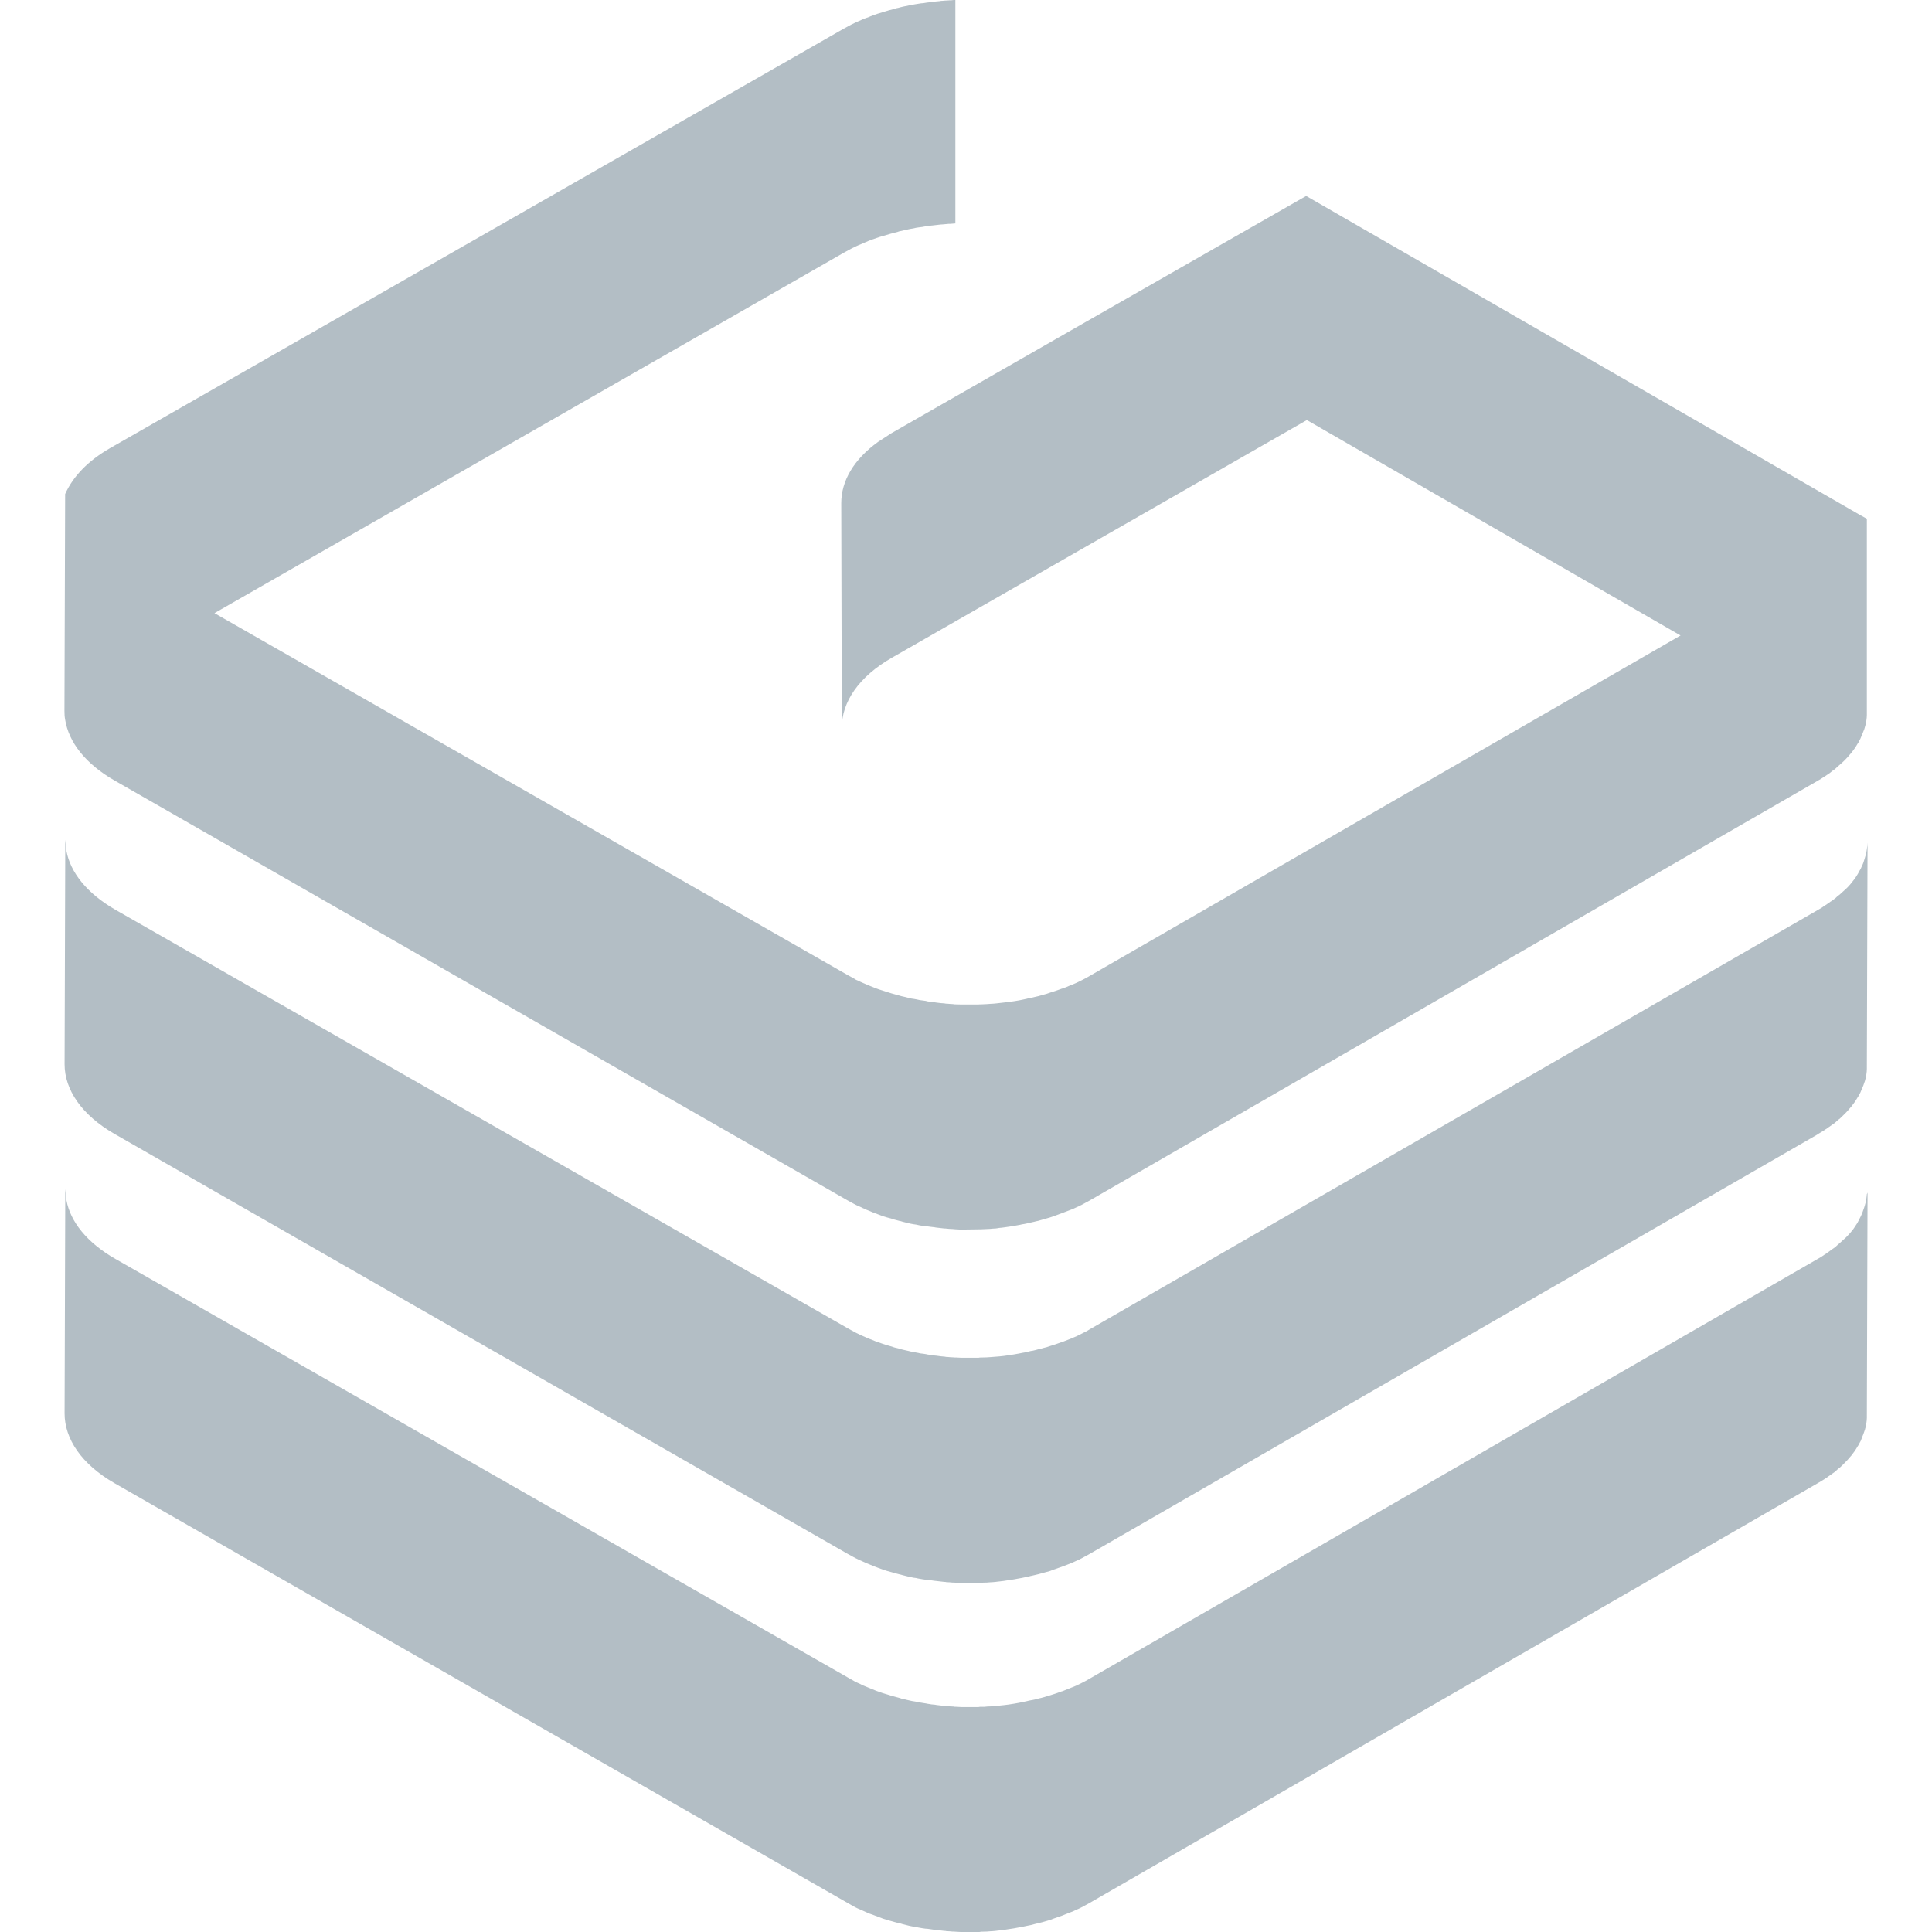 <?xml version="1.0" encoding="UTF-8"?>
<svg width="14px" height="14px" viewBox="0 0 14 14" version="1.1" xmlns="http://www.w3.org/2000/svg" xmlns:xlink="http://www.w3.org/1999/xlink">
    <g id="2023" stroke="none" stroke-width="1" fill="none" fill-rule="evenodd">
        <g id="SQL窗口备份" transform="translate(-251, -219)" fill="#B3BEC5">
            <g id="opengauss_offline" transform="translate(251, 219)">
                <path d="M0.473,8.617 L0.481,8.696 C0.51,8.853 0.629,9.004 0.837,9.123 L6.146,12.157 L6.19,12.182 C6.195,12.185 6.2,12.187 6.205,12.19 C6.215,12.195 6.226,12.2 6.236,12.204 C6.241,12.208 6.247,12.209 6.254,12.213 C6.264,12.217 6.274,12.221 6.283,12.225 L6.349,12.252 L6.394,12.268 C6.422,12.277 6.443,12.282 6.463,12.289 C6.483,12.295 6.502,12.3 6.522,12.305 C6.528,12.308 6.536,12.31 6.545,12.311 C6.558,12.315 6.572,12.318 6.585,12.321 C6.592,12.323 6.6,12.324 6.607,12.326 C6.62,12.327 6.631,12.331 6.644,12.332 C6.652,12.334 6.659,12.336 6.667,12.337 L6.711,12.344 C6.716,12.345 6.722,12.347 6.727,12.347 C6.742,12.35 6.758,12.352 6.775,12.353 C6.778,12.353 6.783,12.355 6.786,12.355 C6.807,12.358 6.827,12.36 6.847,12.361 L6.865,12.363 C6.879,12.365 6.892,12.366 6.907,12.366 C6.914,12.368 6.922,12.368 6.93,12.368 C6.943,12.368 6.954,12.37 6.967,12.37 L7.09,12.37 C7.096,12.368 7.105,12.368 7.113,12.368 L7.134,12.368 L7.155,12.366 L7.18,12.365 C7.222,12.361 7.264,12.358 7.307,12.352 C7.338,12.347 7.362,12.344 7.385,12.339 L7.41,12.334 L7.442,12.327 C7.451,12.324 7.46,12.323 7.469,12.321 C7.478,12.319 7.49,12.318 7.5,12.315 C7.508,12.313 7.518,12.31 7.526,12.308 C7.555,12.302 7.583,12.293 7.612,12.284 C7.638,12.276 7.663,12.268 7.689,12.258 C7.692,12.256 7.695,12.256 7.699,12.255 L7.761,12.23 C7.766,12.229 7.772,12.225 7.777,12.224 C7.793,12.217 7.808,12.211 7.823,12.203 L7.839,12.195 C7.859,12.185 7.878,12.175 7.896,12.164 L13.171,9.123 C13.182,9.117 13.191,9.112 13.2,9.106 C13.207,9.101 13.215,9.096 13.222,9.091 C13.228,9.088 13.235,9.083 13.241,9.078 C13.249,9.073 13.256,9.068 13.262,9.063 C13.269,9.06 13.274,9.055 13.28,9.05 L13.3,9.036 L13.316,9.021 C13.329,9.01 13.342,8.999 13.355,8.986 C13.37,8.974 13.378,8.966 13.386,8.957 C13.401,8.942 13.408,8.934 13.414,8.926 C13.426,8.913 13.432,8.903 13.439,8.893 L13.46,8.861 L13.486,8.81 L13.497,8.783 L13.509,8.749 C13.51,8.744 13.512,8.738 13.514,8.733 C13.515,8.727 13.517,8.722 13.519,8.715 C13.52,8.71 13.52,8.704 13.522,8.699 C13.524,8.694 13.524,8.688 13.525,8.681 L13.527,8.665 C13.527,8.659 13.527,8.652 13.532,8.646 L13.533,8.635 L13.528,10.25 L13.528,10.273 C13.528,10.279 13.527,10.286 13.527,10.292 L13.525,10.308 C13.524,10.313 13.524,10.32 13.522,10.326 C13.52,10.336 13.519,10.339 13.519,10.342 C13.517,10.349 13.515,10.354 13.514,10.36 L13.502,10.394 L13.497,10.406 C13.493,10.417 13.491,10.423 13.488,10.43 C13.486,10.436 13.484,10.441 13.481,10.446 C13.478,10.451 13.475,10.457 13.471,10.464 L13.466,10.474 C13.463,10.477 13.462,10.48 13.46,10.483 C13.452,10.498 13.445,10.506 13.439,10.516 C13.429,10.529 13.422,10.538 13.416,10.547 C13.404,10.561 13.396,10.569 13.39,10.577 C13.375,10.593 13.365,10.603 13.357,10.611 L13.331,10.636 C13.324,10.64 13.319,10.645 13.313,10.65 C13.308,10.655 13.303,10.66 13.297,10.665 L13.277,10.679 C13.272,10.683 13.266,10.687 13.259,10.692 C13.251,10.697 13.244,10.702 13.238,10.707 L13.228,10.713 L13.218,10.72 C13.21,10.725 13.204,10.729 13.195,10.734 C13.192,10.736 13.187,10.739 13.182,10.742 C13.177,10.744 13.173,10.747 13.168,10.75 L7.893,13.791 C7.873,13.802 7.855,13.812 7.836,13.822 L7.82,13.83 C7.805,13.836 7.789,13.844 7.774,13.851 C7.769,13.853 7.762,13.856 7.758,13.857 L7.695,13.882 L7.632,13.904 L7.609,13.913 L7.553,13.929 C7.534,13.934 7.516,13.938 7.496,13.943 C7.478,13.948 7.459,13.953 7.439,13.956 C7.428,13.958 7.418,13.961 7.406,13.963 C7.4,13.964 7.395,13.964 7.389,13.966 C7.359,13.972 7.335,13.976 7.312,13.979 C7.282,13.984 7.261,13.987 7.24,13.989 L7.23,13.99 L7.215,13.992 C7.201,13.994 7.188,13.994 7.175,13.995 C7.167,13.995 7.158,13.997 7.15,13.997 L7.108,13.998 C7.103,14 7.096,14 7.091,14 L6.962,14 C6.949,14 6.938,13.998 6.925,13.998 C6.917,13.997 6.91,13.997 6.902,13.997 L6.88,13.995 L6.858,13.994 C6.853,13.992 6.847,13.992 6.842,13.992 L6.781,13.985 L6.771,13.984 C6.755,13.982 6.739,13.979 6.722,13.977 L6.706,13.976 C6.691,13.974 6.677,13.972 6.662,13.969 C6.654,13.968 6.647,13.966 6.639,13.964 C6.626,13.963 6.615,13.961 6.602,13.958 L6.588,13.955 L6.54,13.943 C6.531,13.94 6.525,13.938 6.517,13.937 C6.504,13.934 6.492,13.93 6.479,13.927 C6.476,13.925 6.471,13.925 6.468,13.924 C6.465,13.922 6.461,13.922 6.458,13.921 C6.437,13.916 6.417,13.909 6.398,13.903 C6.367,13.891 6.345,13.883 6.324,13.875 C6.311,13.87 6.305,13.869 6.298,13.866 L6.278,13.857 C6.269,13.853 6.259,13.849 6.249,13.844 C6.244,13.841 6.238,13.84 6.231,13.836 C6.22,13.832 6.21,13.827 6.2,13.822 C6.195,13.819 6.19,13.817 6.185,13.814 L6.141,13.789 L0.832,10.749 C0.589,10.61 0.468,10.425 0.468,10.242 L0.473,8.617 Z M0.473,6.086 L0.481,6.165 C0.51,6.322 0.629,6.473 0.837,6.593 L6.146,9.627 L6.19,9.651 C6.195,9.654 6.2,9.656 6.205,9.659 C6.215,9.664 6.226,9.669 6.236,9.674 C6.241,9.677 6.247,9.679 6.254,9.682 C6.264,9.687 6.274,9.69 6.283,9.695 L6.293,9.699 L6.303,9.703 C6.334,9.716 6.363,9.727 6.394,9.737 C6.422,9.747 6.443,9.752 6.463,9.758 L6.474,9.762 L6.484,9.765 C6.497,9.768 6.509,9.771 6.522,9.774 C6.528,9.777 6.536,9.779 6.545,9.781 C6.558,9.784 6.572,9.787 6.585,9.79 C6.592,9.792 6.6,9.794 6.607,9.795 L6.644,9.802 C6.652,9.803 6.659,9.805 6.667,9.807 C6.682,9.808 6.696,9.811 6.711,9.813 C6.716,9.815 6.722,9.816 6.727,9.816 C6.742,9.82 6.758,9.821 6.775,9.823 C6.778,9.823 6.783,9.824 6.786,9.824 C6.807,9.828 6.827,9.829 6.847,9.831 C6.853,9.833 6.858,9.833 6.865,9.833 C6.879,9.834 6.892,9.836 6.907,9.836 C6.914,9.837 6.922,9.837 6.93,9.837 C6.943,9.837 6.954,9.839 6.967,9.839 L7.09,9.839 C7.096,9.837 7.105,9.837 7.113,9.837 C7.136,9.837 7.157,9.836 7.18,9.834 C7.222,9.831 7.264,9.828 7.307,9.821 C7.338,9.816 7.362,9.813 7.385,9.808 L7.41,9.803 C7.421,9.802 7.431,9.799 7.442,9.797 L7.469,9.79 C7.478,9.789 7.49,9.787 7.5,9.784 C7.508,9.782 7.518,9.779 7.526,9.777 C7.535,9.774 7.547,9.773 7.557,9.769 C7.575,9.765 7.594,9.76 7.612,9.753 C7.638,9.745 7.663,9.737 7.689,9.727 C7.692,9.726 7.695,9.726 7.699,9.724 C7.72,9.716 7.741,9.708 7.761,9.7 L7.777,9.693 C7.793,9.687 7.808,9.68 7.823,9.672 L7.839,9.664 C7.859,9.654 7.878,9.645 7.896,9.633 L13.173,6.594 C13.184,6.588 13.192,6.583 13.202,6.577 C13.208,6.572 13.217,6.567 13.223,6.562 C13.23,6.559 13.236,6.554 13.243,6.549 C13.251,6.544 13.257,6.539 13.264,6.534 C13.271,6.531 13.275,6.526 13.282,6.522 L13.302,6.507 C13.306,6.502 13.313,6.497 13.318,6.492 C13.324,6.488 13.331,6.483 13.336,6.478 C13.344,6.47 13.352,6.463 13.359,6.457 C13.373,6.445 13.381,6.437 13.39,6.428 C13.404,6.413 13.411,6.405 13.417,6.397 C13.429,6.382 13.435,6.374 13.442,6.365 C13.448,6.355 13.457,6.343 13.463,6.332 L13.476,6.308 C13.479,6.303 13.483,6.297 13.486,6.29 C13.488,6.284 13.491,6.279 13.493,6.274 C13.501,6.258 13.507,6.24 13.512,6.222 L13.522,6.188 C13.524,6.183 13.524,6.177 13.525,6.172 L13.528,6.154 L13.53,6.138 C13.532,6.131 13.532,6.125 13.532,6.118 L13.533,6.107 L13.528,7.723 L13.528,7.746 C13.528,7.752 13.527,7.758 13.527,7.765 C13.527,7.77 13.525,7.776 13.525,7.781 C13.524,7.786 13.524,7.792 13.522,7.799 C13.52,7.809 13.519,7.812 13.519,7.815 C13.517,7.822 13.515,7.826 13.514,7.833 L13.502,7.867 L13.497,7.879 L13.481,7.917 C13.478,7.922 13.475,7.929 13.471,7.935 L13.466,7.945 C13.463,7.948 13.462,7.951 13.46,7.954 C13.452,7.969 13.445,7.977 13.439,7.987 C13.429,8 13.422,8.01 13.416,8.018 C13.404,8.032 13.396,8.04 13.39,8.048 C13.375,8.065 13.365,8.074 13.357,8.082 L13.331,8.107 C13.324,8.111 13.319,8.116 13.313,8.121 C13.308,8.126 13.303,8.131 13.297,8.136 L13.277,8.15 C13.272,8.154 13.266,8.158 13.259,8.163 C13.251,8.168 13.244,8.173 13.238,8.178 L13.228,8.184 L13.218,8.191 C13.21,8.196 13.204,8.2 13.195,8.205 C13.192,8.207 13.187,8.21 13.182,8.213 C13.177,8.215 13.173,8.218 13.168,8.222 L7.893,11.262 C7.873,11.273 7.855,11.283 7.836,11.293 L7.82,11.301 C7.805,11.307 7.789,11.316 7.774,11.322 C7.769,11.324 7.762,11.327 7.758,11.329 L7.695,11.353 L7.632,11.375 L7.609,11.384 L7.525,11.407 L7.496,11.414 C7.486,11.416 7.475,11.419 7.465,11.421 C7.457,11.424 7.447,11.426 7.439,11.427 C7.428,11.429 7.418,11.432 7.406,11.434 L7.389,11.437 C7.359,11.443 7.335,11.447 7.312,11.45 C7.282,11.455 7.261,11.458 7.24,11.46 L7.23,11.461 L7.215,11.463 C7.201,11.465 7.188,11.465 7.175,11.466 C7.167,11.466 7.158,11.468 7.15,11.468 L7.108,11.469 C7.103,11.471 7.096,11.471 7.091,11.471 L6.962,11.471 C6.949,11.471 6.938,11.469 6.925,11.469 C6.917,11.468 6.91,11.468 6.902,11.468 L6.88,11.466 L6.858,11.465 C6.853,11.463 6.847,11.463 6.842,11.463 L6.781,11.456 L6.771,11.455 C6.755,11.453 6.739,11.45 6.722,11.448 L6.706,11.447 C6.691,11.445 6.677,11.443 6.662,11.44 C6.654,11.439 6.647,11.437 6.639,11.435 C6.626,11.434 6.615,11.432 6.602,11.429 L6.588,11.426 L6.54,11.414 C6.531,11.411 6.525,11.41 6.517,11.408 C6.504,11.405 6.492,11.401 6.479,11.398 C6.476,11.397 6.471,11.397 6.468,11.395 C6.465,11.393 6.461,11.393 6.458,11.392 C6.437,11.387 6.417,11.38 6.398,11.374 C6.367,11.363 6.345,11.354 6.324,11.346 C6.311,11.34 6.305,11.338 6.298,11.335 L6.278,11.327 C6.269,11.322 6.259,11.319 6.249,11.314 C6.244,11.311 6.238,11.309 6.231,11.306 C6.22,11.301 6.21,11.296 6.2,11.291 C6.195,11.288 6.19,11.286 6.185,11.283 L6.141,11.259 L0.832,8.218 C0.589,8.079 0.468,7.894 0.468,7.712 L0.473,6.086 Z M13.479,3.732 L13.528,3.759 L13.528,5.181 C13.528,5.187 13.527,5.194 13.527,5.2 L13.525,5.217 C13.524,5.221 13.524,5.228 13.522,5.234 C13.52,5.244 13.519,5.247 13.519,5.251 C13.517,5.257 13.515,5.262 13.514,5.268 C13.512,5.273 13.51,5.28 13.509,5.285 C13.507,5.291 13.504,5.296 13.502,5.302 L13.497,5.315 L13.481,5.353 L13.466,5.382 C13.463,5.385 13.462,5.388 13.46,5.391 C13.452,5.406 13.445,5.414 13.439,5.424 C13.429,5.437 13.422,5.447 13.416,5.455 C13.404,5.469 13.396,5.477 13.39,5.485 C13.375,5.502 13.365,5.511 13.357,5.519 L13.337,5.537 C13.324,5.548 13.319,5.553 13.313,5.558 C13.308,5.563 13.303,5.568 13.297,5.573 L13.277,5.587 L13.259,5.602 C13.251,5.607 13.244,5.612 13.238,5.616 L13.228,5.623 L13.218,5.629 C13.21,5.634 13.204,5.639 13.195,5.644 C13.192,5.646 13.187,5.649 13.182,5.652 C13.177,5.654 13.173,5.657 13.168,5.66 L7.893,8.701 C7.873,8.712 7.855,8.722 7.836,8.732 C7.831,8.735 7.824,8.736 7.82,8.74 C7.805,8.746 7.789,8.754 7.774,8.761 C7.769,8.762 7.762,8.766 7.758,8.767 L7.695,8.791 L7.632,8.814 L7.609,8.822 C7.58,8.83 7.552,8.838 7.522,8.847 C7.514,8.848 7.504,8.851 7.496,8.853 C7.486,8.855 7.475,8.858 7.465,8.86 C7.457,8.863 7.447,8.864 7.439,8.866 C7.428,8.868 7.418,8.871 7.406,8.872 C7.4,8.874 7.395,8.874 7.389,8.876 C7.359,8.882 7.335,8.885 7.312,8.889 C7.282,8.893 7.261,8.897 7.24,8.898 L7.23,8.9 L7.215,8.902 C7.201,8.903 7.188,8.903 7.175,8.905 L7.108,8.908 L6.962,8.91 C6.949,8.91 6.938,8.908 6.925,8.908 L6.913,8.907 L6.902,8.906 L6.88,8.905 L6.858,8.903 C6.853,8.902 6.847,8.902 6.842,8.902 L6.781,8.895 L6.771,8.893 C6.755,8.892 6.739,8.889 6.722,8.887 L6.706,8.885 C6.691,8.884 6.677,8.882 6.662,8.879 C6.654,8.877 6.647,8.876 6.639,8.874 C6.626,8.872 6.615,8.871 6.602,8.868 C6.59,8.866 6.585,8.864 6.58,8.863 L6.56,8.858 L6.54,8.853 C6.531,8.85 6.525,8.848 6.517,8.847 L6.479,8.837 C6.476,8.835 6.471,8.835 6.468,8.834 L6.458,8.83 C6.437,8.825 6.417,8.819 6.398,8.813 C6.367,8.801 6.345,8.793 6.324,8.785 C6.311,8.779 6.305,8.777 6.298,8.774 L6.278,8.766 C6.269,8.761 6.259,8.757 6.249,8.753 C6.244,8.749 6.238,8.748 6.231,8.744 C6.22,8.74 6.21,8.735 6.2,8.73 C6.195,8.727 6.19,8.725 6.185,8.722 L6.141,8.698 L0.832,5.657 C0.617,5.534 0.498,5.377 0.472,5.215 C0.468,5.194 0.467,5.173 0.467,5.152 L0.472,3.58 C0.529,3.453 0.636,3.34 0.8,3.246 L6.11,0.21 L6.154,0.186 C6.159,0.183 6.164,0.181 6.169,0.178 C6.179,0.173 6.19,0.168 6.2,0.163 C6.205,0.16 6.211,0.159 6.218,0.155 C6.228,0.151 6.238,0.147 6.247,0.142 L6.277,0.13 L6.29,0.126 C6.314,0.115 6.336,0.108 6.358,0.1 C6.386,0.091 6.407,0.086 6.427,0.079 C6.43,0.078 6.433,0.078 6.437,0.076 C6.44,0.074 6.445,0.074 6.448,0.073 C6.461,0.07 6.473,0.066 6.486,0.063 C6.494,0.06 6.5,0.058 6.509,0.057 C6.522,0.053 6.536,0.05 6.549,0.047 C6.556,0.045 6.561,0.045 6.566,0.044 C6.584,0.04 6.595,0.037 6.608,0.036 C6.616,0.034 6.623,0.032 6.631,0.031 L6.675,0.024 C6.68,0.024 6.685,0.023 6.69,0.023 C6.708,0.019 6.724,0.018 6.74,0.016 L6.75,0.015 C6.77,0.011 6.791,0.01 6.811,0.008 C6.816,0.006 6.822,0.006 6.827,0.006 C6.842,0.005 6.856,0.003 6.871,0.003 C6.879,0.002 6.886,0.002 6.894,0.002 C6.904,0 6.914,0 6.923,0 L6.923,1.619 L6.911,1.62 L6.899,1.621 L6.887,1.622 L6.876,1.622 C6.861,1.624 6.848,1.624 6.833,1.626 L6.816,1.627 L6.755,1.634 C6.752,1.634 6.747,1.635 6.744,1.635 L6.696,1.642 C6.691,1.643 6.685,1.645 6.68,1.645 C6.665,1.647 6.651,1.648 6.636,1.651 C6.628,1.653 6.621,1.655 6.613,1.656 C6.6,1.658 6.587,1.66 6.576,1.663 C6.569,1.664 6.561,1.666 6.554,1.668 C6.541,1.671 6.527,1.674 6.514,1.677 C6.505,1.681 6.499,1.682 6.491,1.684 C6.478,1.687 6.466,1.69 6.453,1.694 L6.371,1.718 C6.332,1.731 6.301,1.742 6.272,1.755 L6.238,1.77 L6.223,1.776 L6.205,1.784 C6.194,1.789 6.184,1.794 6.174,1.799 C6.169,1.802 6.164,1.804 6.159,1.807 L6.115,1.831 L1.554,4.443 L6.145,7.067 L6.189,7.091 C6.194,7.095 6.198,7.096 6.203,7.1 C6.213,7.104 6.225,7.109 6.234,7.114 L6.252,7.122 C6.262,7.127 6.272,7.13 6.282,7.135 C6.288,7.138 6.295,7.14 6.301,7.143 C6.332,7.156 6.362,7.168 6.393,7.177 C6.44,7.193 6.481,7.205 6.52,7.215 C6.527,7.218 6.535,7.219 6.543,7.221 C6.556,7.224 6.571,7.227 6.584,7.231 C6.59,7.232 6.598,7.234 6.605,7.236 C6.618,7.237 6.629,7.24 6.642,7.242 C6.651,7.244 6.657,7.245 6.665,7.247 L6.687,7.25 L6.709,7.253 C6.714,7.255 6.721,7.257 6.726,7.257 C6.74,7.26 6.757,7.261 6.773,7.263 C6.776,7.263 6.781,7.265 6.785,7.265 C6.806,7.268 6.825,7.27 6.845,7.271 C6.851,7.273 6.856,7.273 6.863,7.273 C6.878,7.274 6.891,7.276 6.905,7.276 C6.912,7.278 6.92,7.278 6.928,7.278 L6.966,7.279 L7.088,7.279 C7.095,7.278 7.103,7.278 7.111,7.278 L7.132,7.277 L7.153,7.276 C7.162,7.276 7.17,7.274 7.178,7.274 C7.193,7.273 7.206,7.273 7.219,7.271 L7.307,7.261 C7.338,7.257 7.362,7.253 7.385,7.249 L7.41,7.244 L7.442,7.237 C7.451,7.234 7.46,7.232 7.469,7.231 C7.478,7.229 7.49,7.227 7.5,7.224 C7.508,7.223 7.518,7.219 7.526,7.218 C7.545,7.213 7.565,7.206 7.583,7.202 L7.612,7.192 C7.638,7.184 7.663,7.176 7.689,7.166 C7.692,7.164 7.695,7.164 7.699,7.163 C7.72,7.156 7.741,7.147 7.761,7.138 C7.766,7.137 7.772,7.134 7.777,7.132 C7.793,7.125 7.808,7.119 7.823,7.111 L7.839,7.103 C7.859,7.093 7.878,7.083 7.896,7.072 L12.178,4.605 L9.47,3.044 L6.465,4.765 C6.221,4.904 6.1,5.089 6.1,5.272 L6.1,5.268 L6.096,3.646 C6.096,3.488 6.184,3.331 6.363,3.202 L6.46,3.139 L7.864,2.335 L9.465,1.42 L13.479,3.732 Z" id="形状结合"></path>
            </g>
        </g>
    </g>
</svg>